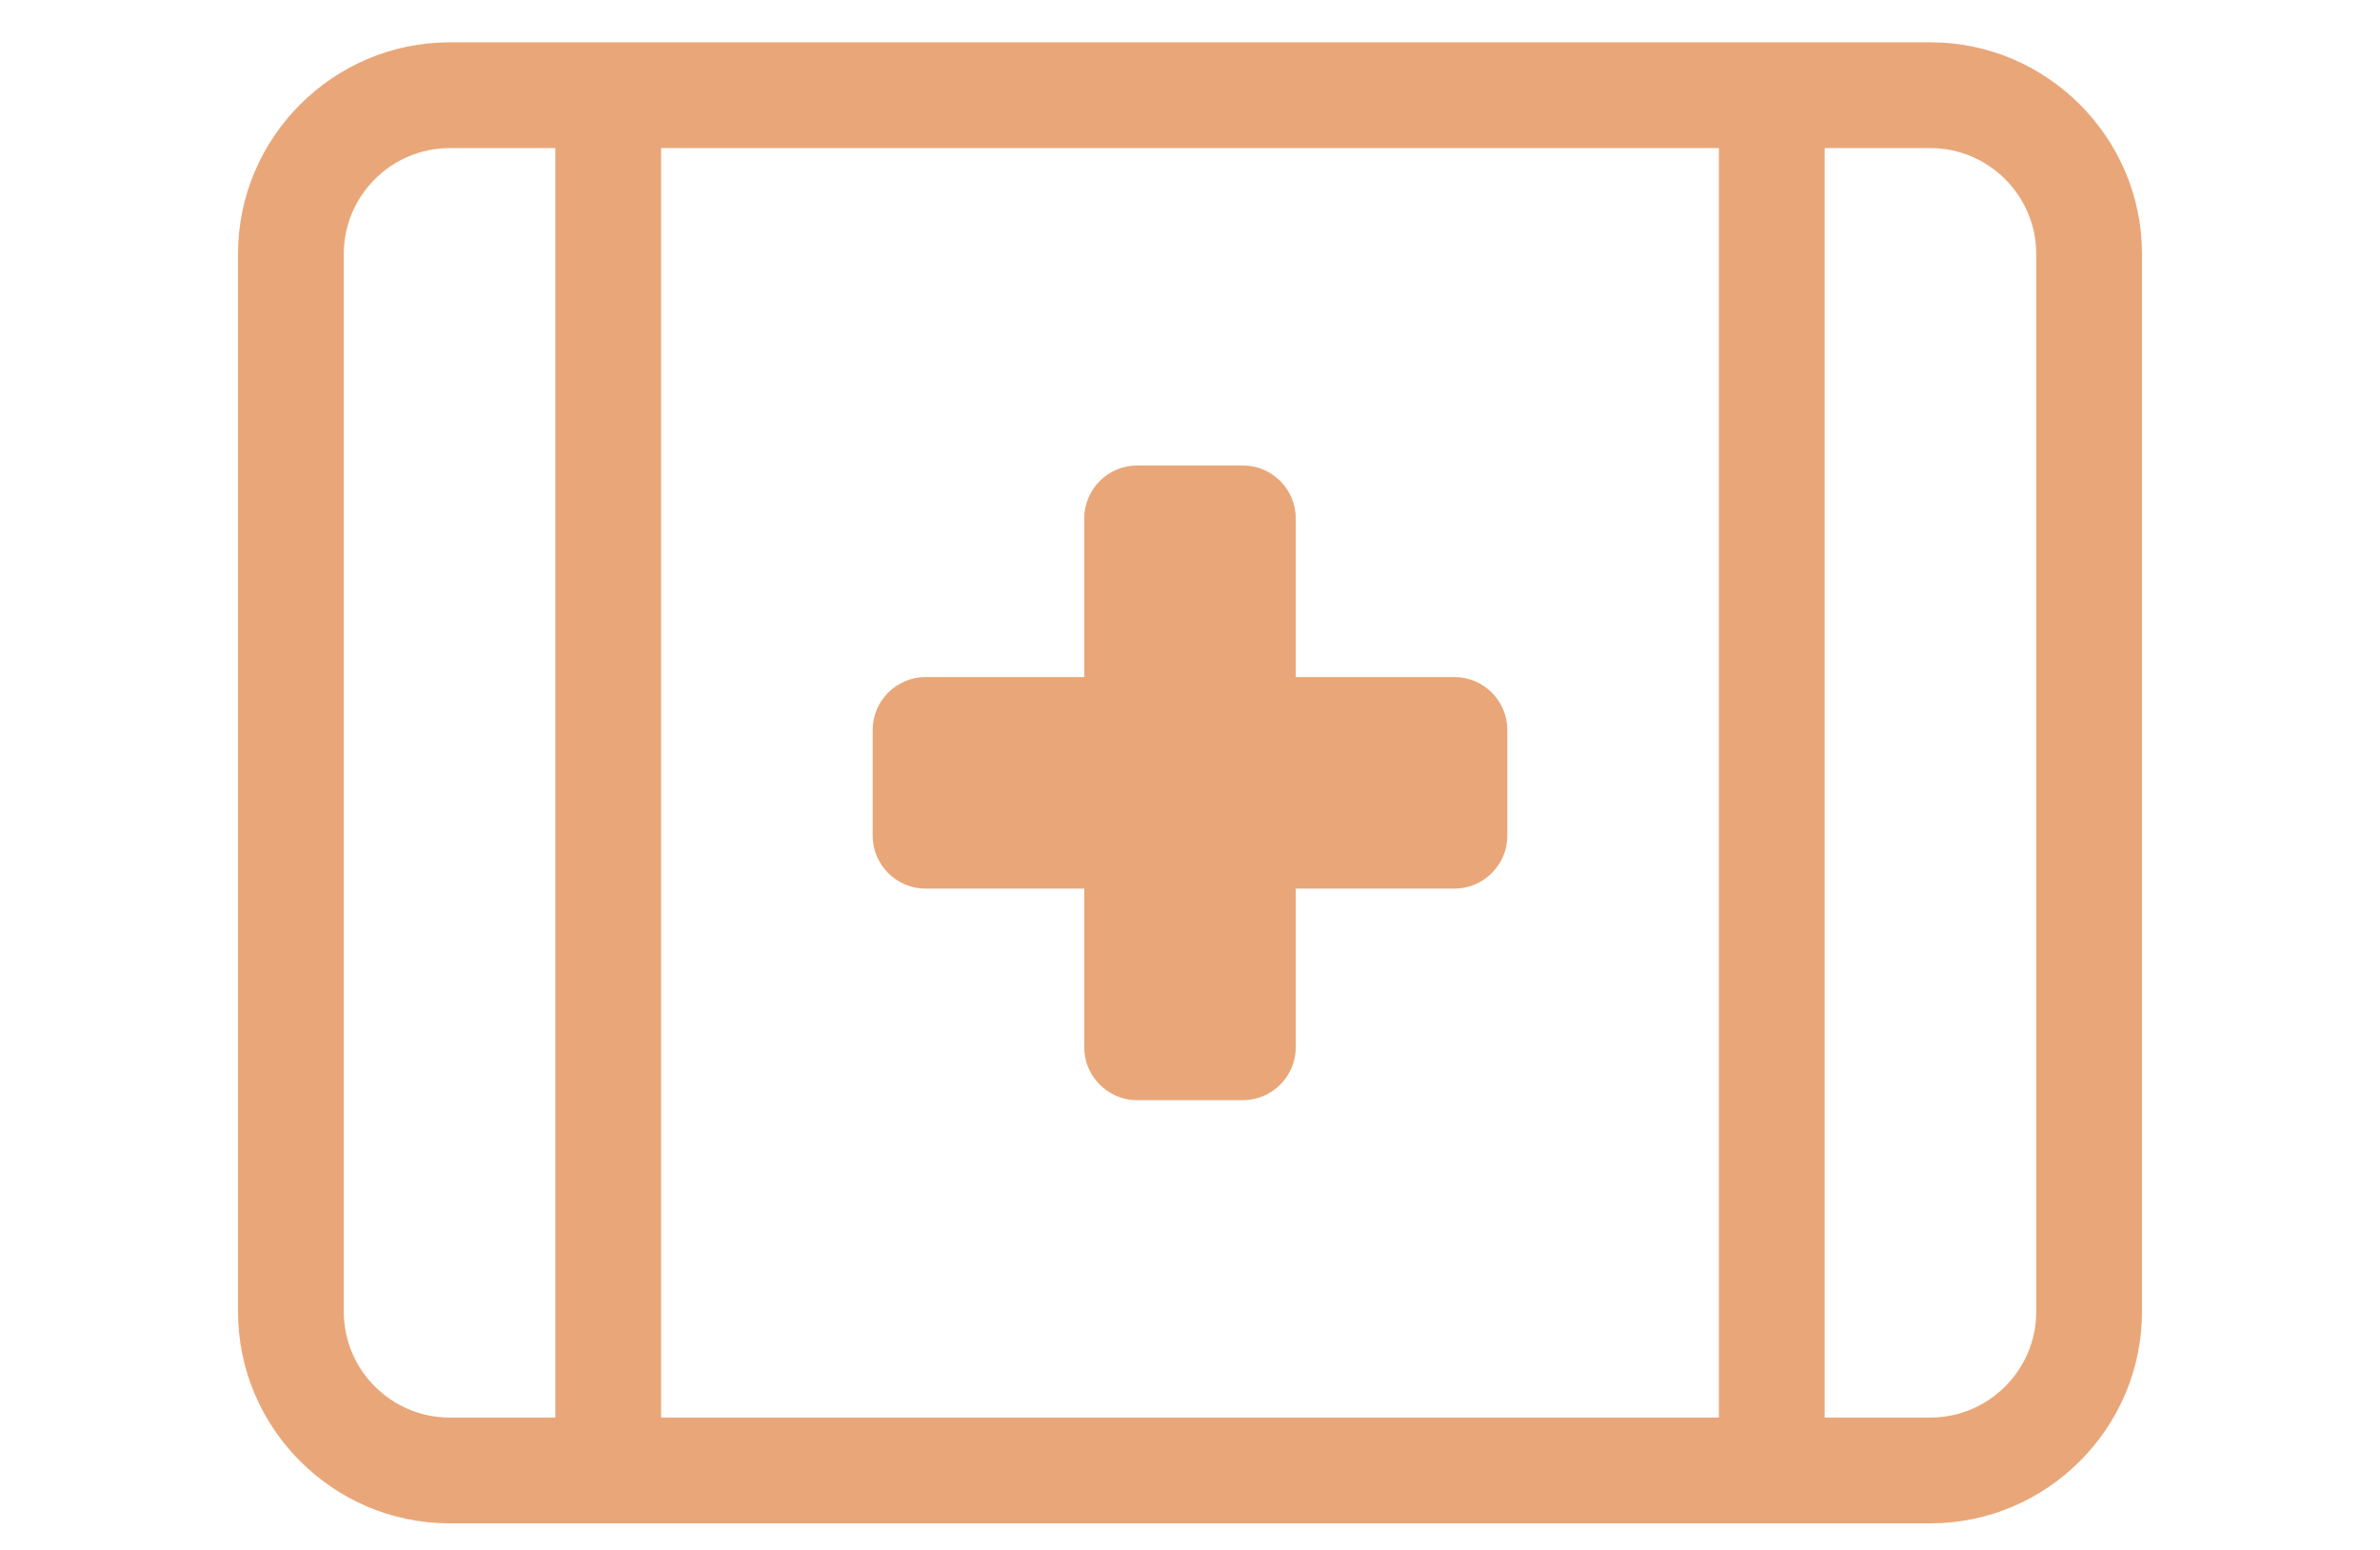 <?xml version="1.0" encoding="UTF-8"?>
<!-- Generator: Adobe Illustrator 26.0.3, SVG Export Plug-In . SVG Version: 6.00 Build 0)  -->
<svg xmlns="http://www.w3.org/2000/svg" xmlns:xlink="http://www.w3.org/1999/xlink" version="1.1" x="0px" y="0px" viewBox="0 0 90 58.6" style="enable-background:new 0 0 90 58.6;" xml:space="preserve">
<style type="text/css">
	.st0{fill-rule:evenodd;clip-rule:evenodd;fill:#E9A779;}
	.st1{display:none;}
	.st2{display:inline;enable-background:new    ;}
	.st3{fill:#E9A779;}
</style>
<g id="Layer_1">
	<path id="DME-icon.svg" class="st0" d="M73,1.6H17c-4.4,0-8,3.6-8,8c0,0,0,0,0,0v40c0,4.4,3.6,8,8,8c0,0,0,0,0,0h56   c4.4,0,8-3.6,8-8c0,0,0,0,0,0v-40C81,5.2,77.4,1.6,73,1.6z M21,53.6h-4c-2.2,0-4-1.8-4-4v-40c0-2.2,1.8-4,4-4h4V53.6z M65,53.6H25   v-48h40V53.6z M77,49.6c0,2.2-1.8,4-4,4h-4v-48h4c2.2,0,4,1.8,4,4V49.6z M35,33.6h6v6c0,1.1,0.9,2,2,2h4c1.1,0,2-0.9,2-2v-6h6   c1.1,0,2-0.9,2-2v-4c0-1.1-0.9-2-2-2h-6v-6c0-1.1-0.9-2-2-2h-4c-1.1,0-2,0.9-2,2v6h-6c-1.1,0-2,0.9-2,2v4   C33,32.7,33.9,33.6,35,33.6L35,33.6z"></path>
</g>
<g id="Layer_2" class="st1">
	<g class="st2">
		<path class="st3" d="M76.4,8.4c5.8,0,10.5,4.7,10.5,10.5v20.9c0,5.8-4.7,10.5-10.5,10.5H13.6c-5.8,0-10.5-4.7-10.5-10.5V18.8    c0-5.8,4.7-10.5,10.5-10.5L76.4,8.4L76.4,8.4z M24.1,46.1V12.6H13.6c-3.5,0-6.3,2.8-6.3,6.3v20.9c0,3.5,2.8,6.3,6.3,6.3L24.1,46.1    L24.1,46.1z M61.8,12.6H28.2v33.5h33.5V12.6z M35.6,23c0-1.7,1.4-3.1,3.1-3.1s3.1,1.4,3.1,3.1s-1.4,3.1-3.1,3.1S35.6,24.8,35.6,23    z M35.6,35.6c0-1.7,1.4-3.1,3.1-3.1s3.1,1.4,3.1,3.1s-1.4,3.1-3.1,3.1S35.6,37.3,35.6,35.6z M54.4,23c0,1.7-1.4,3.1-3.1,3.1    s-3.1-1.4-3.1-3.1s1.4-3.1,3.1-3.1S54.4,21.3,54.4,23z M54.4,35.6c0,1.7-1.4,3.1-3.1,3.1s-3.1-1.4-3.1-3.1s1.4-3.1,3.1-3.1    S54.4,33.9,54.4,35.6z M65.9,46.1h10.5c3.5,0,6.3-2.8,6.3-6.3V18.8c0-3.5-2.8-6.3-6.3-6.3H65.9V46.1z"></path>
	</g>
</g>
</svg>
